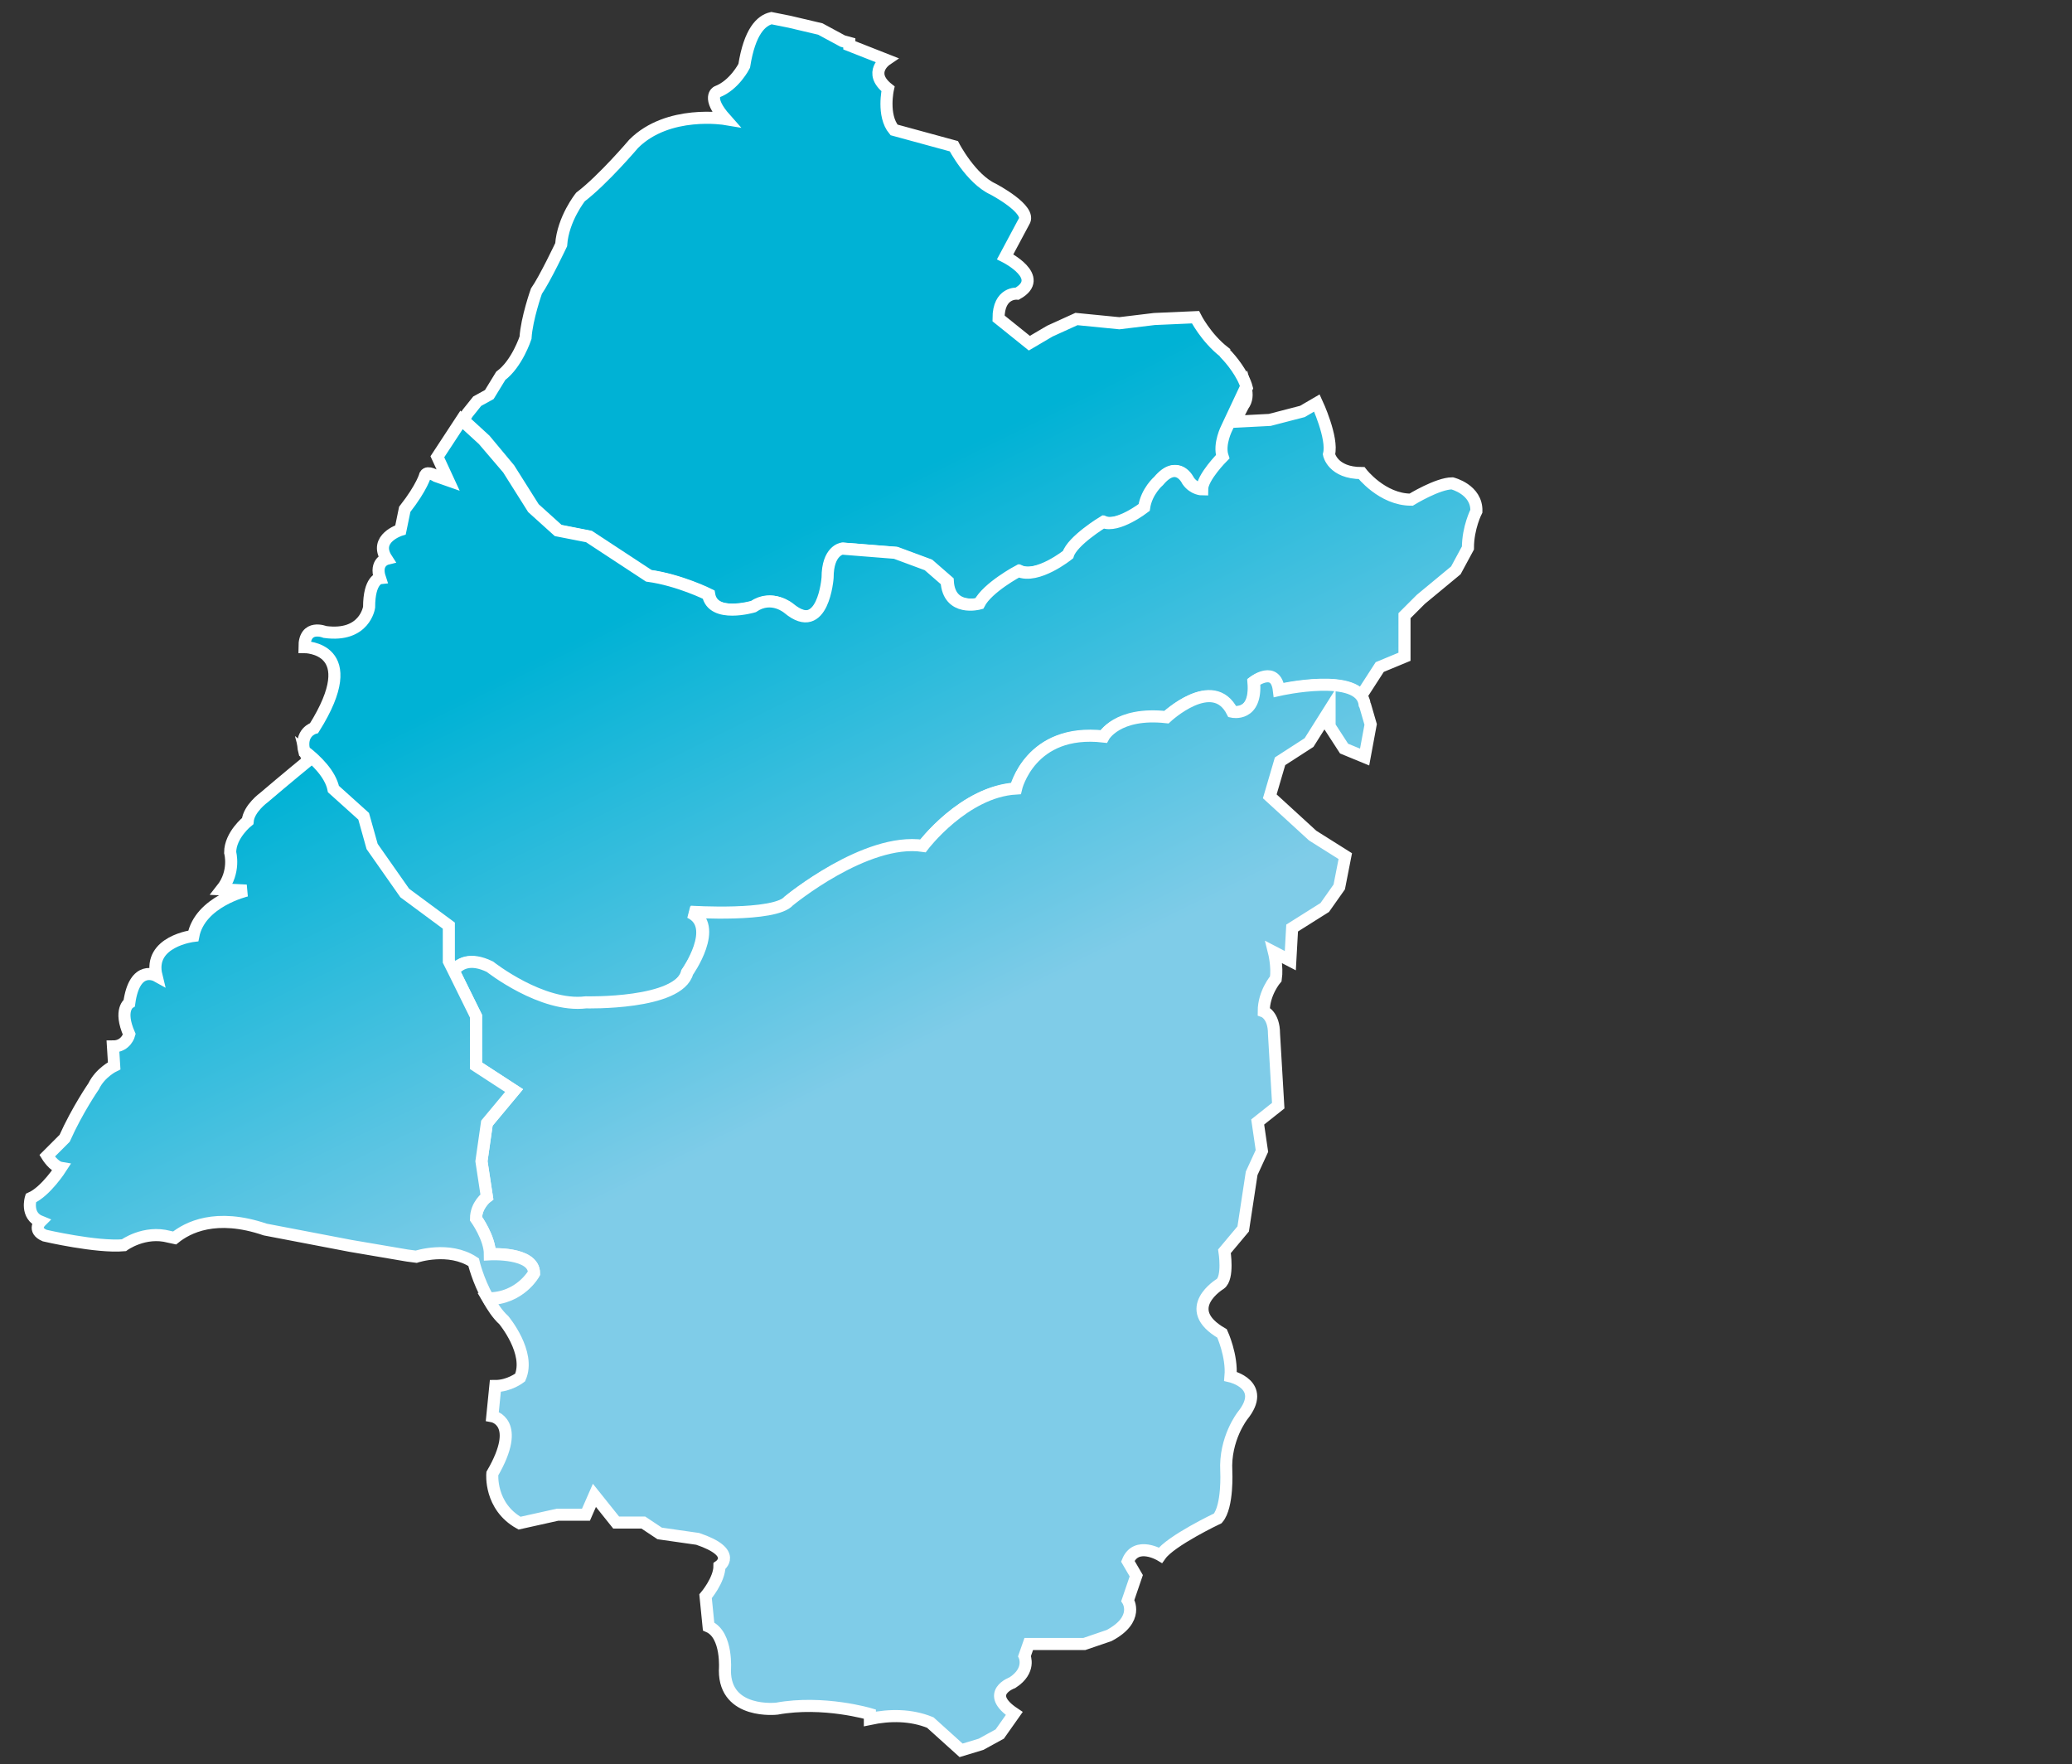 <?xml version="1.0" encoding="utf-8"?>
<!-- Generator: Adobe Illustrator 24.2.1, SVG Export Plug-In . SVG Version: 6.00 Build 0)  -->
<svg version="1.1" id="圖層_1" xmlns="http://www.w3.org/2000/svg" xmlns:xlink="http://www.w3.org/1999/xlink" x="0px" y="0px"
	 viewBox="0 0 343 292" style="enable-background:new 0 0 343 292;" xml:space="preserve">
<rect x="0" y="0" width="343" height="292" fill="#333333" stroke="none"/>
<style type="text/css">
	.st0{fill:url(#SVGID_1_);stroke:#FFFFFF;stroke-width:2;}
	.st1{fill:url(#SVGID_2_);stroke:#FFFFFF;stroke-width:2;}
	.st2{fill:url(#SVGID_3_);stroke:#FFFFFF;stroke-width:2;}
	.st3{fill:url(#SVGID_4_);stroke:#FFFFFF;stroke-width:2;}
</style>
<g>
	<linearGradient id="SVGID_1_" gradientUnits="userSpaceOnUse" x1="143.738" y1="71.442" x2="185.905" y2="157.136">
		<stop  offset="9.644700e-02" style="stop-color:#00B2D5"/>
		<stop  offset="1" style="stop-color:#7FCCE8"/>
	</linearGradient>
	<path class="st0" d="M84.3,77.6l4.1,6.5l4.1,3.7l5.1,1l9.9,6.5c5.1,0.7,9.9,3.1,9.9,3.1c0.7,4.1,7.5,2,7.5,2c3.1-2,5.8,0.3,5.8,0.3
		c5.8,4.8,6.5-5.1,6.5-5.1c0-4.4,2.4-4.8,2.4-4.8l8.8,0.7l5.4,2l3.1,2.7c0.3,5.1,5.4,3.7,5.4,3.7c1.4-2.7,6.5-5.4,6.5-5.4
		c3.1,1.4,8.2-2.7,8.2-2.7c0.7-2.4,5.8-5.4,5.8-5.4c2.4,1,6.8-2.4,6.8-2.4c0.3-2.7,2.4-4.4,2.4-4.4c3.1-3.7,4.8,0,4.8,0
		c1,1.4,2.4,1.4,2.4,1.4c0-2,3.4-5.4,3.4-5.4c-0.7-2,0.7-4.8,0.7-4.8l3.1-6.6c0,0,0,0,0,0c-0.6-2.3-2.7-4.8-3.5-5.6c0,0,0,0,0,0
		c-0.1-0.1-0.2-0.2-0.2-0.3c0,0,0,0,0,0c0,0,0,0,0,0c-3.1-2.4-4.8-5.8-4.8-5.8l-6.8,0.3l-5.8,0.7l-7.1-0.7l-4.4,2l-3.4,2l-5.1-4.1
		c0-4.4,3.1-4.1,3.1-4.1c4.8-2.7-2-6.1-2-6.1l3.1-5.8c1.4-2-5.1-5.4-5.1-5.4c-3.7-1.7-6.5-7.1-6.5-7.1l-9.9-2.7c-2-2.4-1-6.8-1-6.8
		c-3.4-2.7-0.3-4.8-0.3-4.8l-6.1-2.4l0-0.4l-1.1-0.3l-3.7-2l-5.1-1.2l-3-0.6c-1.7,0.4-3.6,2.2-4.5,7.9c0,0-1.6,3.2-4.5,4.3
		c0,0-1.8,0.9,1.4,4.5c0,0-9.5-1.6-15.2,4.1c0,0-5,5.9-8.8,8.8c0,0-2.9,3.6-3.2,7.9c0,0-2.7,5.7-4.1,7.7c0,0-1.6,4.5-1.8,7.7
		c0,0-1.4,4.3-4.1,6.3L81,65.3l-2,1.1l-1.6,2l-0.7,1.1l3.6,3.3L84.3,77.6z"/>
	<linearGradient id="SVGID_2_" gradientUnits="userSpaceOnUse" x1="133.925" y1="76.271" x2="176.093" y2="161.967">
		<stop  offset="9.644700e-02" style="stop-color:#00B2D5"/>
		<stop  offset="1" style="stop-color:#7FCCE8"/>
	</linearGradient>
	<path class="st1" d="M240.4,80c-2.4,0-6.8,2.7-6.8,2.7c-4.8,0-8.2-4.4-8.2-4.4c-4.8,0-5.4-3.1-5.4-3.1c0.7-2.7-2-8.5-2-8.5
		l-2.4,1.4l-5.4,1.4l-5.8,0.3l1.4-2.7c0.6-0.8,0.7-1.8,0.4-2.9l-3.1,6.6c0,0-1.4,2.7-0.7,4.8c0,0-3.4,3.4-3.4,5.4c0,0-1.4,0-2.4-1.4
		c0,0-1.7-3.7-4.8,0c0,0-2,1.7-2.4,4.4c0,0-4.4,3.4-6.8,2.4c0,0-5.1,3.1-5.8,5.4c0,0-5.1,4.1-8.2,2.7c0,0-5.1,2.7-6.5,5.4
		c0,0-5.1,1.4-5.4-3.7l-3.1-2.7l-5.4-2l-8.8-0.7c0,0-2.4,0.3-2.4,4.8c0,0-0.7,9.9-6.5,5.1c0,0-2.7-2.4-5.8-0.3c0,0-6.8,2-7.5-2
		c0,0-4.8-2.4-9.9-3.1l-9.9-6.5l-5.1-1l-4.1-3.7l-4.1-6.5l-4.1-4.8l-3.6-3.3l-4,6.1l1.8,3.9l-2-0.7c0,0-1.4-0.9-1.8-0.2
		c0,0-0.5,2-3.4,5.7l-0.7,3.4c0,0-4.5,1.4-2.3,4.8c0,0-2,0.5-1.1,3.2c0,0-1.8,0.2-1.8,4.8c0,0-0.7,5-7.3,4.1c0,0-3.4-1.4-3.4,2.5
		c0,0,10,0,1.6,13.4c0,0-2.5,0.7-1.6,4c1.8,1.4,4.2,3.7,4.7,6.2l5,4.5l1.4,5l5.4,7.7l7.3,5.4v5.9l4.5,9.1l-3.7-7.5
		c0.9-1.2,2.7-2.4,6-0.7c0,0,8.6,6.8,15.9,5.9c0,0,15.4,0.5,16.8-5c0,0,5.4-7.7,0.5-10c0,0,14.1,0.9,16.3-1.8
		c0,0,12.7-10.4,22.2-9.1c0,0,6.8-9.1,15.4-9.5c0,0,2.3-10,14.5-8.6c0,0,2.3-4.1,10.4-3.2c0,0,7.7-7.3,10.9-0.9c0,0,4.1,0.9,3.6-5
		c0,0,3.6-2.7,4.1,1.4c0,0,13.6-3.2,14.1,2.3l0.1,0.2l-0.5-1.6l3.1-4.8l4.1-1.7v-2.7v-4.1l2.7-2.7l5.8-4.8l2-3.7
		c0-3.4,1.4-6.1,1.4-6.1C244.5,81,240.4,80,240.4,80z"/>
	<linearGradient id="SVGID_3_" gradientUnits="userSpaceOnUse" x1="108.251" y1="88.907" x2="150.421" y2="174.607">
		<stop  offset="9.644700e-02" style="stop-color:#00B2D5"/>
		<stop  offset="1" style="stop-color:#7FCCE8"/>
	</linearGradient>
	<path class="st2" d="M211.7,114.2c-0.5-4.1-4.1-1.4-4.1-1.4c0.5,5.9-3.6,5-3.6,5c-3.2-6.3-10.9,0.9-10.9,0.9
		c-8.2-0.9-10.4,3.2-10.4,3.2c-12.2-1.4-14.5,8.6-14.5,8.6c-8.6,0.5-15.4,9.5-15.4,9.5c-9.5-1.4-22.2,9.1-22.2,9.1
		c-2.3,2.7-16.3,1.8-16.3,1.8c5,2.3-0.5,10-0.5,10c-1.4,5.4-16.8,5-16.8,5c-7.3,0.9-15.9-5.9-15.9-5.9c-3.3-1.6-5.1-0.5-6,0.7
		l3.7,7.5v8.2l6.3,4.1l-4.5,5.4l-0.9,6.3l0.9,5.9c0,0-1.8,1.4-1.8,3.6c0,0,2.3,3.2,2.3,5.9c0,0,7.3-0.5,7.3,3.2c0,0-2.3,4.2-7.6,4.2
		c0.7,1.2,1.5,2.5,2.6,3.5c0,0,4.5,5.4,2.7,9.5c0,0-1.8,1.4-4.1,1.4l-0.5,5c0,0,5,0.9,0,9.5c0,0-0.5,5.4,4.5,8.2l6.3-1.4H97l1.4-3.2
		l3.6,4.5h4.5l2.7,1.8l6.3,0.9c6.8,2.3,3.6,4.5,3.6,4.5c0,2.3-2.3,5-2.3,5l0.5,5c3.2,1.4,2.7,7.3,2.7,7.3c0,7.3,8.6,6.3,8.6,6.3
		c7.7-1.4,15.4,0.9,15.4,0.9l0,0.8c3.3-0.7,6.8-0.7,10,0.6l5.1,4.6l3.3-1l3.1-1.7l2.4-3.4c-5.1-3.4-0.3-5.1-0.3-5.1
		c3.1-2,2-4.4,2-4.4l0.7-2h9.2l4.1-1.4c5.1-2.7,3.1-5.8,3.1-5.8l1.4-4.1l-1.4-2.4c1.4-3.4,5.4-1,5.4-1c1.7-2.4,9.5-6.1,9.5-6.1
		c1.7-2,1.4-7.8,1.4-7.8c-0.3-5.4,2.7-9.2,2.7-9.2c4.1-5.1-2-6.5-2-6.5c0.3-3.4-1.4-7.1-1.4-7.1c-7.1-4.1-0.3-8.2-0.3-8.2
		c1.4-1,0.7-5.4,0.7-5.4l3.1-3.7l1.4-9.2l1.7-3.7l-0.7-4.8l3.4-2.7l-0.7-11.9c0-3.1-1.7-3.7-1.7-3.7c0-3.1,2-5.4,2-5.4
		c0.3-2-0.3-4.4-0.3-4.4l2.7,1.4l0.3-5.4l5.4-3.4l2.4-3.4l1-5.1l-5.4-3.4l-7.1-6.5l1.7-5.8l4.8-3.1l3.4-5.4v2.7l2.4,3.7l3.4,1.4
		l1-5.4l-0.9-3.1l-0.1-0.2C225.3,111.1,211.7,114.2,211.7,114.2z"/>
	<linearGradient id="SVGID_4_" gradientUnits="userSpaceOnUse" x1="18.108" y1="133.264" x2="60.274" y2="218.956">
		<stop  offset="9.644700e-02" style="stop-color:#00B2D5"/>
		<stop  offset="1" style="stop-color:#7FCCE8"/>
	</linearGradient>
	<path class="st3" d="M81.1,207.6c0-2.7-2.3-5.9-2.3-5.9c0-2.3,1.8-3.6,1.8-3.6l-0.9-5.9l0.9-6.3l4.5-5.4l-6.3-4.1v-8.2l-3.7-7.5
		l-0.8-1.6v-5.9l-7.3-5.4l-5.4-7.7l-1.4-5l-5-4.5c-0.5-2.5-2.9-4.8-4.7-6.2c0.1,0.4,0.3,0.9,0.5,1.5c0,0-3.9,3.2-7.3,6.1
		c0,0-2.5,1.8-2.7,3.9c0,0-2.9,2.3-2.9,5.2c0,0,0.9,3.2-1.4,6.1l4.1,0.2c0,0-7.7,1.8-8.8,7.5c0,0-7.5,0.9-6.1,6.6c0,0-3.6-2-4.5,4.5
		c0,0-1.8,1.1,0,5.2c0,0-0.5,2-2.7,2l0.2,3.2c0,0-2.3,1.1-3.4,3.4c0,0-2.7,3.9-4.8,8.6l-2.9,2.9c0,0,1.1,1.8,2.3,2c0,0-2.5,3.9-5,5
		c0,0-0.9,2.9,1.6,3.9c0,0-1.4,1.4,0.7,2.3c0,0,8.6,2,13.1,1.6c0,0,3.4-2.5,7.5-1.4c0,0,0.4,0.1,0.9,0.2c2.1-1.7,6.8-4.2,15-1.4
		l14.1,2.7l9.4,1.6l1.5,0.2c0,0,5.4-1.8,9.5,0.9c0,0,0.7,3,2.4,6c5.3,0,7.6-4.2,7.6-4.2C88.4,207.2,81.1,207.6,81.1,207.6z"/>
</g>
</svg>
